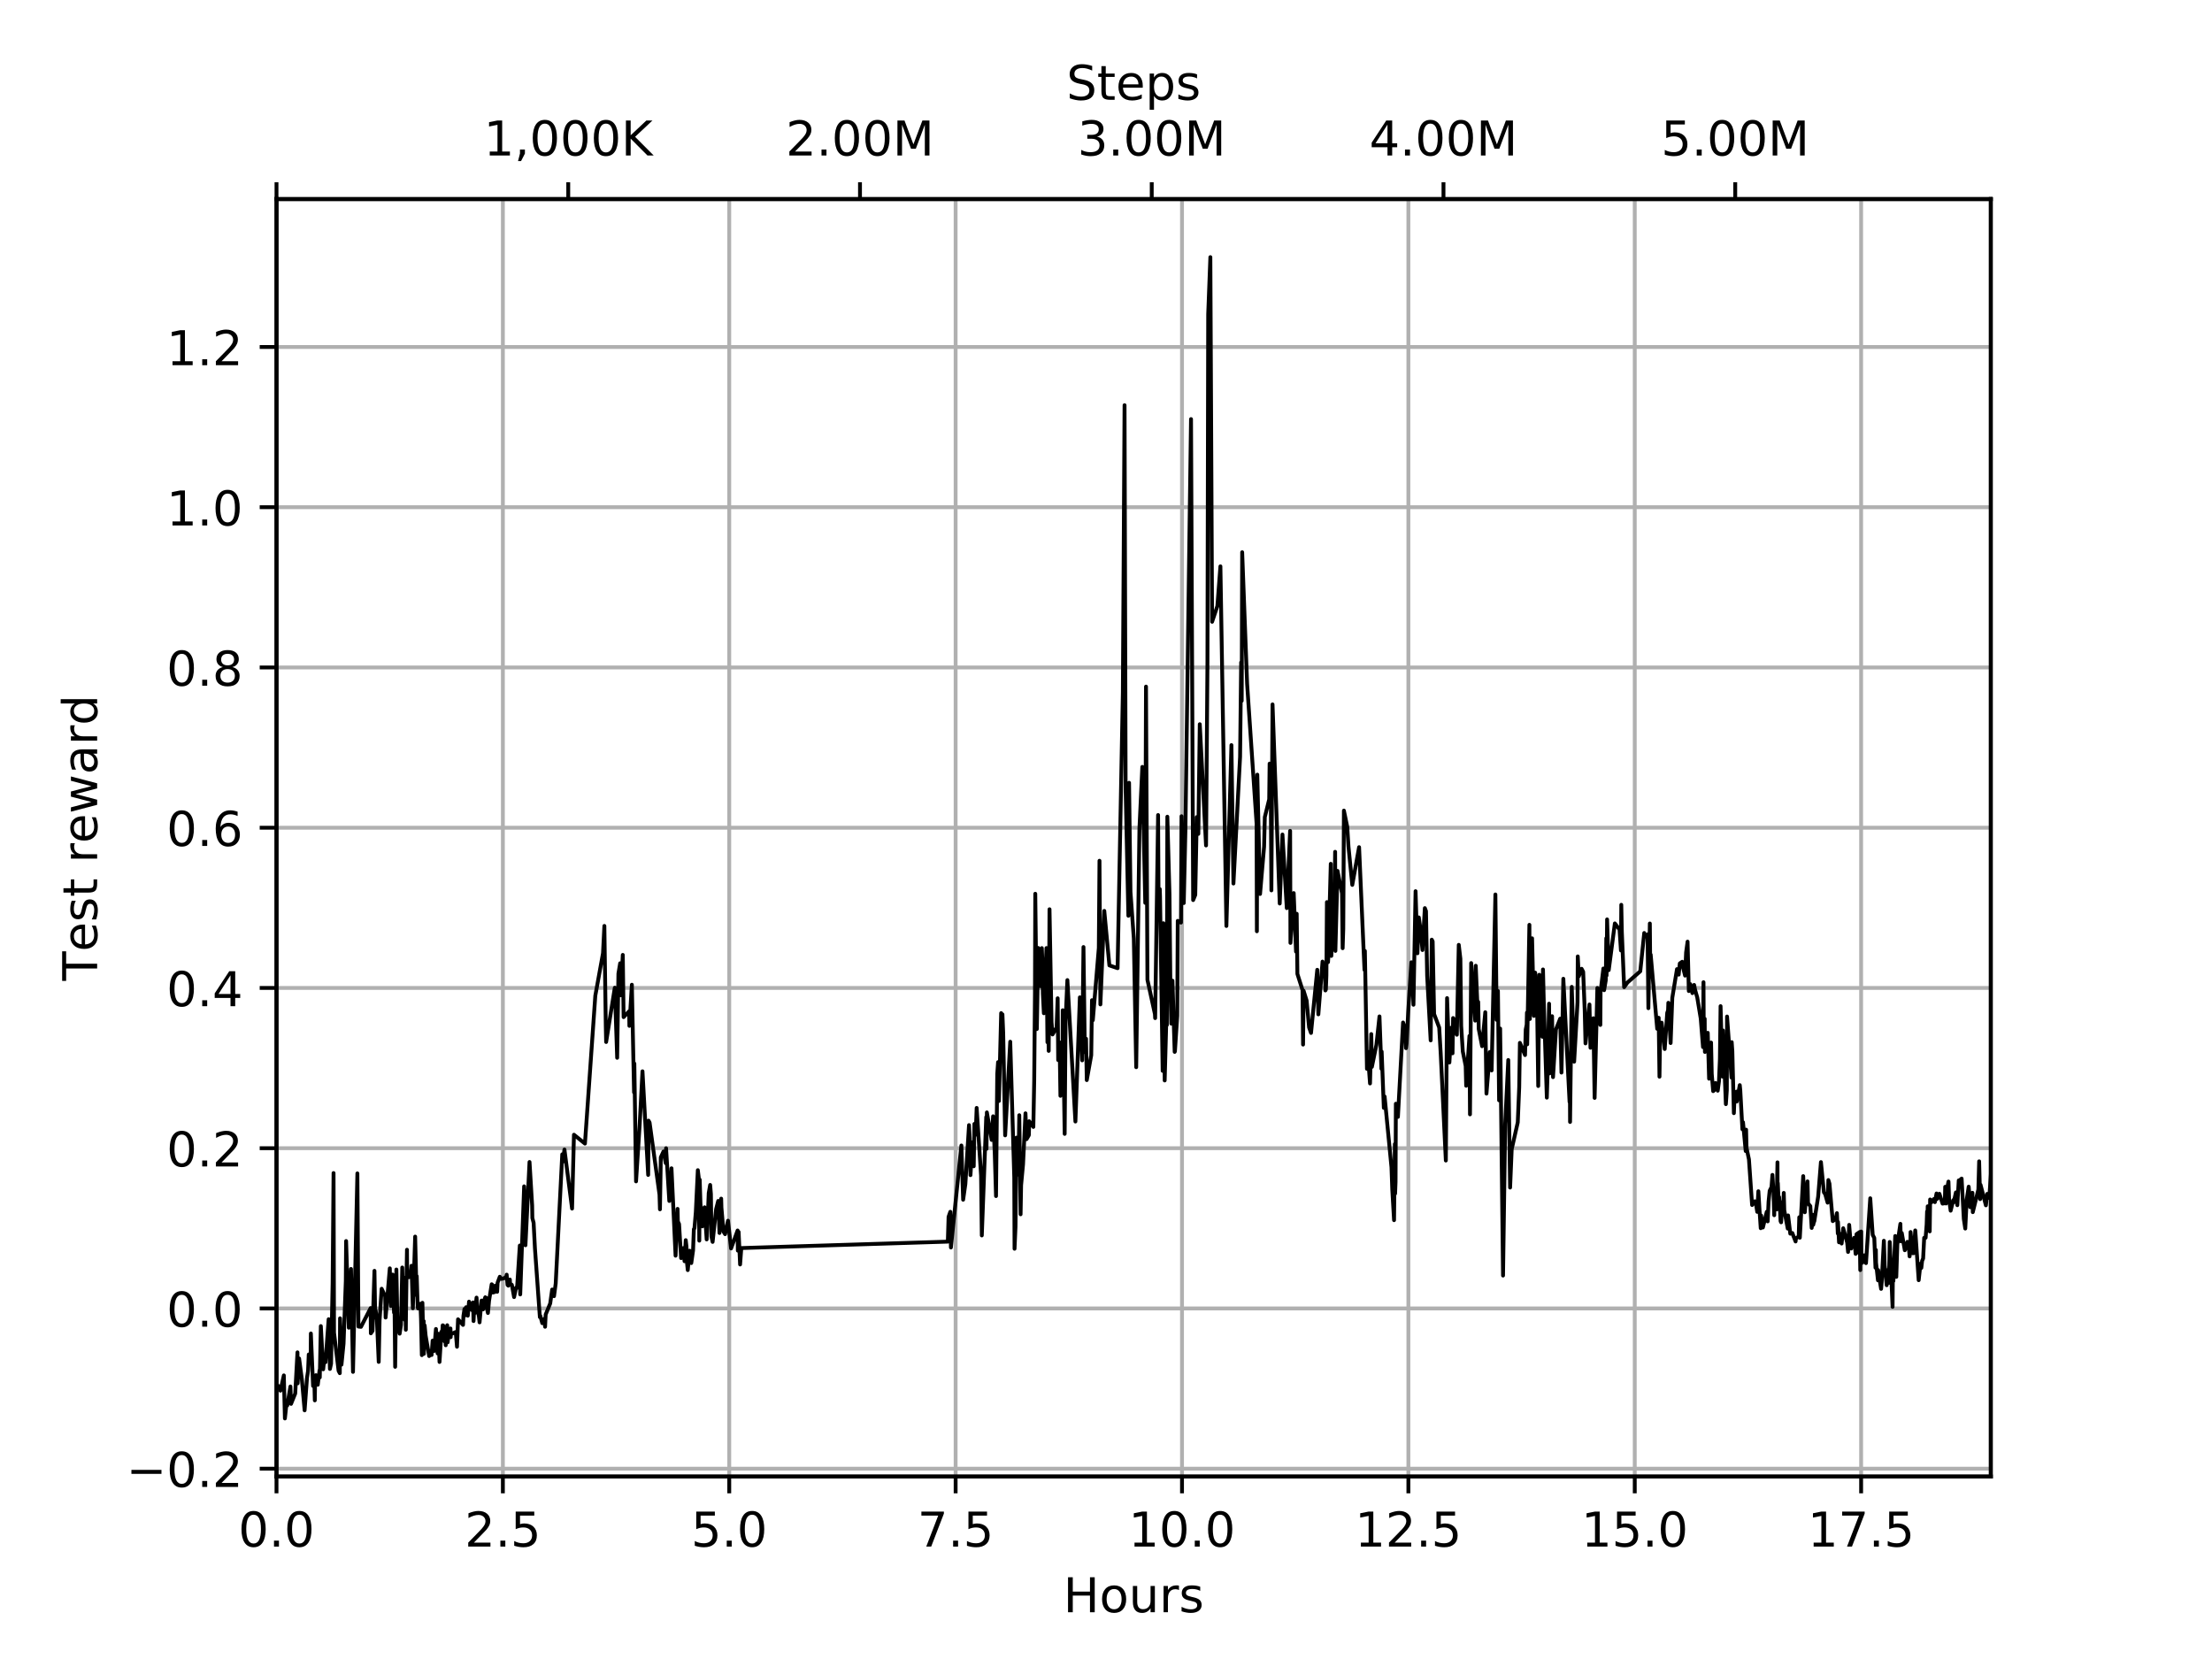 <?xml version="1.0" encoding="utf-8" standalone="no"?>
<!DOCTYPE svg PUBLIC "-//W3C//DTD SVG 1.1//EN"
  "http://www.w3.org/Graphics/SVG/1.1/DTD/svg11.dtd">
<!-- Created with matplotlib (https://matplotlib.org/) -->
<svg height="345.6pt" version="1.1" viewBox="0 0 460.8 345.6" width="460.8pt" xmlns="http://www.w3.org/2000/svg" xmlns:xlink="http://www.w3.org/1999/xlink">
 <defs>
  <style type="text/css">
*{stroke-linecap:butt;stroke-linejoin:round;}
  </style>
 </defs>
 <g id="figure_1">
  <g id="patch_1">
   <path d="M 0 345.6
L 460.8 345.6
L 460.8 0
L 0 0
z
" style="fill:#ffffff;"/>
  </g>
  <g id="axes_1">
   <g id="patch_2">
    <path d="M 57.6 307.584
L 414.72 307.584
L 414.72 41.472
L 57.6 41.472
z
" style="fill:#ffffff;"/>
   </g>
   <g id="matplotlib.axis_1">
    <g id="xtick_1">
     <g id="line2d_1">
      <path clip-path="url(#p80dbf2d091)" d="M 57.6 307.584
L 57.6 41.472
" style="fill:none;stroke:#b0b0b0;stroke-linecap:square;stroke-width:0.8;"/>
     </g>
     <g id="line2d_2">
      <defs>
       <path d="M 0 0
L 0 3.5
" id="mbbdc3a6ba6" style="stroke:#000000;stroke-width:0.8;"/>
      </defs>
      <g>
       <use style="stroke:#000000;stroke-width:0.8;" x="57.6" xlink:href="#mbbdc3a6ba6" y="307.584"/>
      </g>
     </g>
     <g id="text_1">
      <!-- 0.0 -->
      <defs>
       <path d="M 31.781 66.406
Q 24.172 66.406 20.328 58.906
Q 16.5 51.422 16.5 36.375
Q 16.5 21.391 20.328 13.891
Q 24.172 6.391 31.781 6.391
Q 39.453 6.391 43.281 13.891
Q 47.125 21.391 47.125 36.375
Q 47.125 51.422 43.281 58.906
Q 39.453 66.406 31.781 66.406
z
M 31.781 74.219
Q 44.047 74.219 50.516 64.516
Q 56.984 54.828 56.984 36.375
Q 56.984 17.969 50.516 8.266
Q 44.047 -1.422 31.781 -1.422
Q 19.531 -1.422 13.062 8.266
Q 6.594 17.969 6.594 36.375
Q 6.594 54.828 13.062 64.516
Q 19.531 74.219 31.781 74.219
z
" id="DejaVuSans-48"/>
       <path d="M 10.688 12.406
L 21 12.406
L 21 0
L 10.688 0
z
" id="DejaVuSans-46"/>
      </defs>
      <g transform="translate(49.648 322.182)scale(0.1 -0.1)">
       <use xlink:href="#DejaVuSans-48"/>
       <use x="63.623" xlink:href="#DejaVuSans-46"/>
       <use x="95.41" xlink:href="#DejaVuSans-48"/>
      </g>
     </g>
    </g>
    <g id="xtick_2">
     <g id="line2d_3">
      <path clip-path="url(#p80dbf2d091)" d="M 104.758 307.584
L 104.758 41.472
" style="fill:none;stroke:#b0b0b0;stroke-linecap:square;stroke-width:0.8;"/>
     </g>
     <g id="line2d_4">
      <g>
       <use style="stroke:#000000;stroke-width:0.8;" x="104.758" xlink:href="#mbbdc3a6ba6" y="307.584"/>
      </g>
     </g>
     <g id="text_2">
      <!-- 2.5 -->
      <defs>
       <path d="M 19.188 8.297
L 53.609 8.297
L 53.609 0
L 7.328 0
L 7.328 8.297
Q 12.938 14.109 22.625 23.891
Q 32.328 33.688 34.812 36.531
Q 39.547 41.844 41.422 45.531
Q 43.312 49.219 43.312 52.781
Q 43.312 58.594 39.234 62.25
Q 35.156 65.922 28.609 65.922
Q 23.969 65.922 18.812 64.312
Q 13.672 62.703 7.812 59.422
L 7.812 69.391
Q 13.766 71.781 18.938 73
Q 24.125 74.219 28.422 74.219
Q 39.75 74.219 46.484 68.547
Q 53.219 62.891 53.219 53.422
Q 53.219 48.922 51.531 44.891
Q 49.859 40.875 45.406 35.406
Q 44.188 33.984 37.641 27.219
Q 31.109 20.453 19.188 8.297
z
" id="DejaVuSans-50"/>
       <path d="M 10.797 72.906
L 49.516 72.906
L 49.516 64.594
L 19.828 64.594
L 19.828 46.734
Q 21.969 47.469 24.109 47.828
Q 26.266 48.188 28.422 48.188
Q 40.625 48.188 47.75 41.5
Q 54.891 34.812 54.891 23.391
Q 54.891 11.625 47.562 5.094
Q 40.234 -1.422 26.906 -1.422
Q 22.312 -1.422 17.547 -0.641
Q 12.797 0.141 7.719 1.703
L 7.719 11.625
Q 12.109 9.234 16.797 8.062
Q 21.484 6.891 26.703 6.891
Q 35.156 6.891 40.078 11.328
Q 45.016 15.766 45.016 23.391
Q 45.016 31 40.078 35.438
Q 35.156 39.891 26.703 39.891
Q 22.75 39.891 18.812 39.016
Q 14.891 38.141 10.797 36.281
z
" id="DejaVuSans-53"/>
      </defs>
      <g transform="translate(96.807 322.182)scale(0.1 -0.1)">
       <use xlink:href="#DejaVuSans-50"/>
       <use x="63.623" xlink:href="#DejaVuSans-46"/>
       <use x="95.41" xlink:href="#DejaVuSans-53"/>
      </g>
     </g>
    </g>
    <g id="xtick_3">
     <g id="line2d_5">
      <path clip-path="url(#p80dbf2d091)" d="M 151.916 307.584
L 151.916 41.472
" style="fill:none;stroke:#b0b0b0;stroke-linecap:square;stroke-width:0.8;"/>
     </g>
     <g id="line2d_6">
      <g>
       <use style="stroke:#000000;stroke-width:0.8;" x="151.916" xlink:href="#mbbdc3a6ba6" y="307.584"/>
      </g>
     </g>
     <g id="text_3">
      <!-- 5.0 -->
      <g transform="translate(143.965 322.182)scale(0.1 -0.1)">
       <use xlink:href="#DejaVuSans-53"/>
       <use x="63.623" xlink:href="#DejaVuSans-46"/>
       <use x="95.41" xlink:href="#DejaVuSans-48"/>
      </g>
     </g>
    </g>
    <g id="xtick_4">
     <g id="line2d_7">
      <path clip-path="url(#p80dbf2d091)" d="M 199.074 307.584
L 199.074 41.472
" style="fill:none;stroke:#b0b0b0;stroke-linecap:square;stroke-width:0.8;"/>
     </g>
     <g id="line2d_8">
      <g>
       <use style="stroke:#000000;stroke-width:0.8;" x="199.074" xlink:href="#mbbdc3a6ba6" y="307.584"/>
      </g>
     </g>
     <g id="text_4">
      <!-- 7.5 -->
      <defs>
       <path d="M 8.203 72.906
L 55.078 72.906
L 55.078 68.703
L 28.609 0
L 18.312 0
L 43.219 64.594
L 8.203 64.594
z
" id="DejaVuSans-55"/>
      </defs>
      <g transform="translate(191.123 322.182)scale(0.1 -0.1)">
       <use xlink:href="#DejaVuSans-55"/>
       <use x="63.623" xlink:href="#DejaVuSans-46"/>
       <use x="95.41" xlink:href="#DejaVuSans-53"/>
      </g>
     </g>
    </g>
    <g id="xtick_5">
     <g id="line2d_9">
      <path clip-path="url(#p80dbf2d091)" d="M 246.233 307.584
L 246.233 41.472
" style="fill:none;stroke:#b0b0b0;stroke-linecap:square;stroke-width:0.8;"/>
     </g>
     <g id="line2d_10">
      <g>
       <use style="stroke:#000000;stroke-width:0.8;" x="246.233" xlink:href="#mbbdc3a6ba6" y="307.584"/>
      </g>
     </g>
     <g id="text_5">
      <!-- 10.0 -->
      <defs>
       <path d="M 12.406 8.297
L 28.516 8.297
L 28.516 63.922
L 10.984 60.406
L 10.984 69.391
L 28.422 72.906
L 38.281 72.906
L 38.281 8.297
L 54.391 8.297
L 54.391 0
L 12.406 0
z
" id="DejaVuSans-49"/>
      </defs>
      <g transform="translate(235.1 322.182)scale(0.1 -0.1)">
       <use xlink:href="#DejaVuSans-49"/>
       <use x="63.623" xlink:href="#DejaVuSans-48"/>
       <use x="127.246" xlink:href="#DejaVuSans-46"/>
       <use x="159.033" xlink:href="#DejaVuSans-48"/>
      </g>
     </g>
    </g>
    <g id="xtick_6">
     <g id="line2d_11">
      <path clip-path="url(#p80dbf2d091)" d="M 293.391 307.584
L 293.391 41.472
" style="fill:none;stroke:#b0b0b0;stroke-linecap:square;stroke-width:0.8;"/>
     </g>
     <g id="line2d_12">
      <g>
       <use style="stroke:#000000;stroke-width:0.8;" x="293.391" xlink:href="#mbbdc3a6ba6" y="307.584"/>
      </g>
     </g>
     <g id="text_6">
      <!-- 12.5 -->
      <g transform="translate(282.258 322.182)scale(0.1 -0.1)">
       <use xlink:href="#DejaVuSans-49"/>
       <use x="63.623" xlink:href="#DejaVuSans-50"/>
       <use x="127.246" xlink:href="#DejaVuSans-46"/>
       <use x="159.033" xlink:href="#DejaVuSans-53"/>
      </g>
     </g>
    </g>
    <g id="xtick_7">
     <g id="line2d_13">
      <path clip-path="url(#p80dbf2d091)" d="M 340.549 307.584
L 340.549 41.472
" style="fill:none;stroke:#b0b0b0;stroke-linecap:square;stroke-width:0.8;"/>
     </g>
     <g id="line2d_14">
      <g>
       <use style="stroke:#000000;stroke-width:0.8;" x="340.549" xlink:href="#mbbdc3a6ba6" y="307.584"/>
      </g>
     </g>
     <g id="text_7">
      <!-- 15.0 -->
      <g transform="translate(329.416 322.182)scale(0.1 -0.1)">
       <use xlink:href="#DejaVuSans-49"/>
       <use x="63.623" xlink:href="#DejaVuSans-53"/>
       <use x="127.246" xlink:href="#DejaVuSans-46"/>
       <use x="159.033" xlink:href="#DejaVuSans-48"/>
      </g>
     </g>
    </g>
    <g id="xtick_8">
     <g id="line2d_15">
      <path clip-path="url(#p80dbf2d091)" d="M 387.707 307.584
L 387.707 41.472
" style="fill:none;stroke:#b0b0b0;stroke-linecap:square;stroke-width:0.8;"/>
     </g>
     <g id="line2d_16">
      <g>
       <use style="stroke:#000000;stroke-width:0.8;" x="387.707" xlink:href="#mbbdc3a6ba6" y="307.584"/>
      </g>
     </g>
     <g id="text_8">
      <!-- 17.5 -->
      <g transform="translate(376.574 322.182)scale(0.1 -0.1)">
       <use xlink:href="#DejaVuSans-49"/>
       <use x="63.623" xlink:href="#DejaVuSans-55"/>
       <use x="127.246" xlink:href="#DejaVuSans-46"/>
       <use x="159.033" xlink:href="#DejaVuSans-53"/>
      </g>
     </g>
    </g>
    <g id="text_9">
     <!-- Hours -->
     <defs>
      <path d="M 9.812 72.906
L 19.672 72.906
L 19.672 43.016
L 55.516 43.016
L 55.516 72.906
L 65.375 72.906
L 65.375 0
L 55.516 0
L 55.516 34.719
L 19.672 34.719
L 19.672 0
L 9.812 0
z
" id="DejaVuSans-72"/>
      <path d="M 30.609 48.391
Q 23.391 48.391 19.188 42.75
Q 14.984 37.109 14.984 27.297
Q 14.984 17.484 19.156 11.844
Q 23.344 6.203 30.609 6.203
Q 37.797 6.203 41.984 11.859
Q 46.188 17.531 46.188 27.297
Q 46.188 37.016 41.984 42.703
Q 37.797 48.391 30.609 48.391
z
M 30.609 56
Q 42.328 56 49.016 48.375
Q 55.719 40.766 55.719 27.297
Q 55.719 13.875 49.016 6.219
Q 42.328 -1.422 30.609 -1.422
Q 18.844 -1.422 12.172 6.219
Q 5.516 13.875 5.516 27.297
Q 5.516 40.766 12.172 48.375
Q 18.844 56 30.609 56
z
" id="DejaVuSans-111"/>
      <path d="M 8.5 21.578
L 8.5 54.688
L 17.484 54.688
L 17.484 21.922
Q 17.484 14.156 20.5 10.266
Q 23.531 6.391 29.594 6.391
Q 36.859 6.391 41.078 11.031
Q 45.312 15.672 45.312 23.688
L 45.312 54.688
L 54.297 54.688
L 54.297 0
L 45.312 0
L 45.312 8.406
Q 42.047 3.422 37.719 1
Q 33.406 -1.422 27.688 -1.422
Q 18.266 -1.422 13.375 4.438
Q 8.5 10.297 8.5 21.578
z
M 31.109 56
z
" id="DejaVuSans-117"/>
      <path d="M 41.109 46.297
Q 39.594 47.172 37.812 47.578
Q 36.031 48 33.891 48
Q 26.266 48 22.188 43.047
Q 18.109 38.094 18.109 28.812
L 18.109 0
L 9.078 0
L 9.078 54.688
L 18.109 54.688
L 18.109 46.188
Q 20.953 51.172 25.484 53.578
Q 30.031 56 36.531 56
Q 37.453 56 38.578 55.875
Q 39.703 55.766 41.062 55.516
z
" id="DejaVuSans-114"/>
      <path d="M 44.281 53.078
L 44.281 44.578
Q 40.484 46.531 36.375 47.5
Q 32.281 48.484 27.875 48.484
Q 21.188 48.484 17.844 46.438
Q 14.5 44.391 14.5 40.281
Q 14.5 37.156 16.891 35.375
Q 19.281 33.594 26.516 31.984
L 29.594 31.297
Q 39.156 29.25 43.188 25.516
Q 47.219 21.781 47.219 15.094
Q 47.219 7.469 41.188 3.016
Q 35.156 -1.422 24.609 -1.422
Q 20.219 -1.422 15.453 -0.562
Q 10.688 0.297 5.422 2
L 5.422 11.281
Q 10.406 8.688 15.234 7.391
Q 20.062 6.109 24.812 6.109
Q 31.156 6.109 34.562 8.281
Q 37.984 10.453 37.984 14.406
Q 37.984 18.062 35.516 20.016
Q 33.062 21.969 24.703 23.781
L 21.578 24.516
Q 13.234 26.266 9.516 29.906
Q 5.812 33.547 5.812 39.891
Q 5.812 47.609 11.281 51.797
Q 16.75 56 26.812 56
Q 31.781 56 36.172 55.266
Q 40.578 54.547 44.281 53.078
z
" id="DejaVuSans-115"/>
     </defs>
     <g transform="translate(221.512 335.861)scale(0.1 -0.1)">
      <use xlink:href="#DejaVuSans-72"/>
      <use x="75.195" xlink:href="#DejaVuSans-111"/>
      <use x="136.377" xlink:href="#DejaVuSans-117"/>
      <use x="199.756" xlink:href="#DejaVuSans-114"/>
      <use x="240.869" xlink:href="#DejaVuSans-115"/>
     </g>
    </g>
   </g>
   <g id="matplotlib.axis_2">
    <g id="ytick_1">
     <g id="line2d_17">
      <path clip-path="url(#p80dbf2d091)" d="M 57.6 305.954
L 414.72 305.954
" style="fill:none;stroke:#b0b0b0;stroke-linecap:square;stroke-width:0.8;"/>
     </g>
     <g id="line2d_18">
      <defs>
       <path d="M 0 0
L -3.5 0
" id="m1b8558c34b" style="stroke:#000000;stroke-width:0.8;"/>
      </defs>
      <g>
       <use style="stroke:#000000;stroke-width:0.8;" x="57.6" xlink:href="#m1b8558c34b" y="305.954"/>
      </g>
     </g>
     <g id="text_10">
      <!-- −0.2 -->
      <defs>
       <path d="M 10.594 35.5
L 73.188 35.5
L 73.188 27.203
L 10.594 27.203
z
" id="DejaVuSans-8722"/>
      </defs>
      <g transform="translate(26.317 309.753)scale(0.1 -0.1)">
       <use xlink:href="#DejaVuSans-8722"/>
       <use x="83.789" xlink:href="#DejaVuSans-48"/>
       <use x="147.412" xlink:href="#DejaVuSans-46"/>
       <use x="179.199" xlink:href="#DejaVuSans-50"/>
      </g>
     </g>
    </g>
    <g id="ytick_2">
     <g id="line2d_19">
      <path clip-path="url(#p80dbf2d091)" d="M 57.6 272.572
L 414.72 272.572
" style="fill:none;stroke:#b0b0b0;stroke-linecap:square;stroke-width:0.8;"/>
     </g>
     <g id="line2d_20">
      <g>
       <use style="stroke:#000000;stroke-width:0.8;" x="57.6" xlink:href="#m1b8558c34b" y="272.572"/>
      </g>
     </g>
     <g id="text_11">
      <!-- 0.0 -->
      <g transform="translate(34.697 276.371)scale(0.1 -0.1)">
       <use xlink:href="#DejaVuSans-48"/>
       <use x="63.623" xlink:href="#DejaVuSans-46"/>
       <use x="95.41" xlink:href="#DejaVuSans-48"/>
      </g>
     </g>
    </g>
    <g id="ytick_3">
     <g id="line2d_21">
      <path clip-path="url(#p80dbf2d091)" d="M 57.6 239.19
L 414.72 239.19
" style="fill:none;stroke:#b0b0b0;stroke-linecap:square;stroke-width:0.8;"/>
     </g>
     <g id="line2d_22">
      <g>
       <use style="stroke:#000000;stroke-width:0.8;" x="57.6" xlink:href="#m1b8558c34b" y="239.19"/>
      </g>
     </g>
     <g id="text_12">
      <!-- 0.2 -->
      <g transform="translate(34.697 242.989)scale(0.1 -0.1)">
       <use xlink:href="#DejaVuSans-48"/>
       <use x="63.623" xlink:href="#DejaVuSans-46"/>
       <use x="95.41" xlink:href="#DejaVuSans-50"/>
      </g>
     </g>
    </g>
    <g id="ytick_4">
     <g id="line2d_23">
      <path clip-path="url(#p80dbf2d091)" d="M 57.6 205.808
L 414.72 205.808
" style="fill:none;stroke:#b0b0b0;stroke-linecap:square;stroke-width:0.8;"/>
     </g>
     <g id="line2d_24">
      <g>
       <use style="stroke:#000000;stroke-width:0.8;" x="57.6" xlink:href="#m1b8558c34b" y="205.808"/>
      </g>
     </g>
     <g id="text_13">
      <!-- 0.4 -->
      <defs>
       <path d="M 37.797 64.312
L 12.891 25.391
L 37.797 25.391
z
M 35.203 72.906
L 47.609 72.906
L 47.609 25.391
L 58.016 25.391
L 58.016 17.188
L 47.609 17.188
L 47.609 0
L 37.797 0
L 37.797 17.188
L 4.891 17.188
L 4.891 26.703
z
" id="DejaVuSans-52"/>
      </defs>
      <g transform="translate(34.697 209.607)scale(0.1 -0.1)">
       <use xlink:href="#DejaVuSans-48"/>
       <use x="63.623" xlink:href="#DejaVuSans-46"/>
       <use x="95.41" xlink:href="#DejaVuSans-52"/>
      </g>
     </g>
    </g>
    <g id="ytick_5">
     <g id="line2d_25">
      <path clip-path="url(#p80dbf2d091)" d="M 57.6 172.426
L 414.72 172.426
" style="fill:none;stroke:#b0b0b0;stroke-linecap:square;stroke-width:0.8;"/>
     </g>
     <g id="line2d_26">
      <g>
       <use style="stroke:#000000;stroke-width:0.8;" x="57.6" xlink:href="#m1b8558c34b" y="172.426"/>
      </g>
     </g>
     <g id="text_14">
      <!-- 0.6 -->
      <defs>
       <path d="M 33.016 40.375
Q 26.375 40.375 22.484 35.828
Q 18.609 31.297 18.609 23.391
Q 18.609 15.531 22.484 10.953
Q 26.375 6.391 33.016 6.391
Q 39.656 6.391 43.531 10.953
Q 47.406 15.531 47.406 23.391
Q 47.406 31.297 43.531 35.828
Q 39.656 40.375 33.016 40.375
z
M 52.594 71.297
L 52.594 62.312
Q 48.875 64.062 45.094 64.984
Q 41.312 65.922 37.594 65.922
Q 27.828 65.922 22.672 59.328
Q 17.531 52.734 16.797 39.406
Q 19.672 43.656 24.016 45.922
Q 28.375 48.188 33.594 48.188
Q 44.578 48.188 50.953 41.516
Q 57.328 34.859 57.328 23.391
Q 57.328 12.156 50.688 5.359
Q 44.047 -1.422 33.016 -1.422
Q 20.359 -1.422 13.672 8.266
Q 6.984 17.969 6.984 36.375
Q 6.984 53.656 15.188 63.938
Q 23.391 74.219 37.203 74.219
Q 40.922 74.219 44.703 73.484
Q 48.484 72.75 52.594 71.297
z
" id="DejaVuSans-54"/>
      </defs>
      <g transform="translate(34.697 176.225)scale(0.1 -0.1)">
       <use xlink:href="#DejaVuSans-48"/>
       <use x="63.623" xlink:href="#DejaVuSans-46"/>
       <use x="95.41" xlink:href="#DejaVuSans-54"/>
      </g>
     </g>
    </g>
    <g id="ytick_6">
     <g id="line2d_27">
      <path clip-path="url(#p80dbf2d091)" d="M 57.6 139.044
L 414.72 139.044
" style="fill:none;stroke:#b0b0b0;stroke-linecap:square;stroke-width:0.8;"/>
     </g>
     <g id="line2d_28">
      <g>
       <use style="stroke:#000000;stroke-width:0.8;" x="57.6" xlink:href="#m1b8558c34b" y="139.044"/>
      </g>
     </g>
     <g id="text_15">
      <!-- 0.8 -->
      <defs>
       <path d="M 31.781 34.625
Q 24.75 34.625 20.719 30.859
Q 16.703 27.094 16.703 20.516
Q 16.703 13.922 20.719 10.156
Q 24.75 6.391 31.781 6.391
Q 38.812 6.391 42.859 10.172
Q 46.922 13.969 46.922 20.516
Q 46.922 27.094 42.891 30.859
Q 38.875 34.625 31.781 34.625
z
M 21.922 38.812
Q 15.578 40.375 12.031 44.719
Q 8.5 49.078 8.5 55.328
Q 8.5 64.062 14.719 69.141
Q 20.953 74.219 31.781 74.219
Q 42.672 74.219 48.875 69.141
Q 55.078 64.062 55.078 55.328
Q 55.078 49.078 51.531 44.719
Q 48 40.375 41.703 38.812
Q 48.828 37.156 52.797 32.312
Q 56.781 27.484 56.781 20.516
Q 56.781 9.906 50.312 4.234
Q 43.844 -1.422 31.781 -1.422
Q 19.734 -1.422 13.25 4.234
Q 6.781 9.906 6.781 20.516
Q 6.781 27.484 10.781 32.312
Q 14.797 37.156 21.922 38.812
z
M 18.312 54.391
Q 18.312 48.734 21.844 45.562
Q 25.391 42.391 31.781 42.391
Q 38.141 42.391 41.719 45.562
Q 45.312 48.734 45.312 54.391
Q 45.312 60.062 41.719 63.234
Q 38.141 66.406 31.781 66.406
Q 25.391 66.406 21.844 63.234
Q 18.312 60.062 18.312 54.391
z
" id="DejaVuSans-56"/>
      </defs>
      <g transform="translate(34.697 142.843)scale(0.1 -0.1)">
       <use xlink:href="#DejaVuSans-48"/>
       <use x="63.623" xlink:href="#DejaVuSans-46"/>
       <use x="95.41" xlink:href="#DejaVuSans-56"/>
      </g>
     </g>
    </g>
    <g id="ytick_7">
     <g id="line2d_29">
      <path clip-path="url(#p80dbf2d091)" d="M 57.6 105.662
L 414.72 105.662
" style="fill:none;stroke:#b0b0b0;stroke-linecap:square;stroke-width:0.8;"/>
     </g>
     <g id="line2d_30">
      <g>
       <use style="stroke:#000000;stroke-width:0.8;" x="57.6" xlink:href="#m1b8558c34b" y="105.662"/>
      </g>
     </g>
     <g id="text_16">
      <!-- 1.0 -->
      <g transform="translate(34.697 109.461)scale(0.1 -0.1)">
       <use xlink:href="#DejaVuSans-49"/>
       <use x="63.623" xlink:href="#DejaVuSans-46"/>
       <use x="95.41" xlink:href="#DejaVuSans-48"/>
      </g>
     </g>
    </g>
    <g id="ytick_8">
     <g id="line2d_31">
      <path clip-path="url(#p80dbf2d091)" d="M 57.6 72.28
L 414.72 72.28
" style="fill:none;stroke:#b0b0b0;stroke-linecap:square;stroke-width:0.8;"/>
     </g>
     <g id="line2d_32">
      <g>
       <use style="stroke:#000000;stroke-width:0.8;" x="57.6" xlink:href="#m1b8558c34b" y="72.28"/>
      </g>
     </g>
     <g id="text_17">
      <!-- 1.2 -->
      <g transform="translate(34.697 76.079)scale(0.1 -0.1)">
       <use xlink:href="#DejaVuSans-49"/>
       <use x="63.623" xlink:href="#DejaVuSans-46"/>
       <use x="95.41" xlink:href="#DejaVuSans-50"/>
      </g>
     </g>
    </g>
    <g id="text_18">
     <!-- Test reward -->
     <defs>
      <path d="M -0.297 72.906
L 61.375 72.906
L 61.375 64.594
L 35.5 64.594
L 35.5 0
L 25.594 0
L 25.594 64.594
L -0.297 64.594
z
" id="DejaVuSans-84"/>
      <path d="M 56.203 29.594
L 56.203 25.203
L 14.891 25.203
Q 15.484 15.922 20.484 11.062
Q 25.484 6.203 34.422 6.203
Q 39.594 6.203 44.453 7.469
Q 49.312 8.734 54.109 11.281
L 54.109 2.781
Q 49.266 0.734 44.188 -0.344
Q 39.109 -1.422 33.891 -1.422
Q 20.797 -1.422 13.156 6.188
Q 5.516 13.812 5.516 26.812
Q 5.516 40.234 12.766 48.109
Q 20.016 56 32.328 56
Q 43.359 56 49.781 48.891
Q 56.203 41.797 56.203 29.594
z
M 47.219 32.234
Q 47.125 39.594 43.094 43.984
Q 39.062 48.391 32.422 48.391
Q 24.906 48.391 20.391 44.141
Q 15.875 39.891 15.188 32.172
z
" id="DejaVuSans-101"/>
      <path d="M 18.312 70.219
L 18.312 54.688
L 36.812 54.688
L 36.812 47.703
L 18.312 47.703
L 18.312 18.016
Q 18.312 11.328 20.141 9.422
Q 21.969 7.516 27.594 7.516
L 36.812 7.516
L 36.812 0
L 27.594 0
Q 17.188 0 13.234 3.875
Q 9.281 7.766 9.281 18.016
L 9.281 47.703
L 2.688 47.703
L 2.688 54.688
L 9.281 54.688
L 9.281 70.219
z
" id="DejaVuSans-116"/>
      <path id="DejaVuSans-32"/>
      <path d="M 4.203 54.688
L 13.188 54.688
L 24.422 12.016
L 35.594 54.688
L 46.188 54.688
L 57.422 12.016
L 68.609 54.688
L 77.594 54.688
L 63.281 0
L 52.688 0
L 40.922 44.828
L 29.109 0
L 18.5 0
z
" id="DejaVuSans-119"/>
      <path d="M 34.281 27.484
Q 23.391 27.484 19.188 25
Q 14.984 22.516 14.984 16.5
Q 14.984 11.719 18.141 8.906
Q 21.297 6.109 26.703 6.109
Q 34.188 6.109 38.703 11.406
Q 43.219 16.703 43.219 25.484
L 43.219 27.484
z
M 52.203 31.203
L 52.203 0
L 43.219 0
L 43.219 8.297
Q 40.141 3.328 35.547 0.953
Q 30.953 -1.422 24.312 -1.422
Q 15.922 -1.422 10.953 3.297
Q 6 8.016 6 15.922
Q 6 25.141 12.172 29.828
Q 18.359 34.516 30.609 34.516
L 43.219 34.516
L 43.219 35.406
Q 43.219 41.609 39.141 45
Q 35.062 48.391 27.688 48.391
Q 23 48.391 18.547 47.266
Q 14.109 46.141 10.016 43.891
L 10.016 52.203
Q 14.938 54.109 19.578 55.047
Q 24.219 56 28.609 56
Q 40.484 56 46.344 49.844
Q 52.203 43.703 52.203 31.203
z
" id="DejaVuSans-97"/>
      <path d="M 45.406 46.391
L 45.406 75.984
L 54.391 75.984
L 54.391 0
L 45.406 0
L 45.406 8.203
Q 42.578 3.328 38.25 0.953
Q 33.938 -1.422 27.875 -1.422
Q 17.969 -1.422 11.734 6.484
Q 5.516 14.406 5.516 27.297
Q 5.516 40.188 11.734 48.094
Q 17.969 56 27.875 56
Q 33.938 56 38.25 53.625
Q 42.578 51.266 45.406 46.391
z
M 14.797 27.297
Q 14.797 17.391 18.875 11.75
Q 22.953 6.109 30.078 6.109
Q 37.203 6.109 41.297 11.75
Q 45.406 17.391 45.406 27.297
Q 45.406 37.203 41.297 42.844
Q 37.203 48.484 30.078 48.484
Q 22.953 48.484 18.875 42.844
Q 14.797 37.203 14.797 27.297
z
" id="DejaVuSans-100"/>
     </defs>
     <g transform="translate(20.238 204.312)rotate(-90)scale(0.1 -0.1)">
      <use xlink:href="#DejaVuSans-84"/>
      <use x="60.818" xlink:href="#DejaVuSans-101"/>
      <use x="122.342" xlink:href="#DejaVuSans-115"/>
      <use x="174.441" xlink:href="#DejaVuSans-116"/>
      <use x="213.65" xlink:href="#DejaVuSans-32"/>
      <use x="245.438" xlink:href="#DejaVuSans-114"/>
      <use x="286.52" xlink:href="#DejaVuSans-101"/>
      <use x="348.043" xlink:href="#DejaVuSans-119"/>
      <use x="429.83" xlink:href="#DejaVuSans-97"/>
      <use x="491.109" xlink:href="#DejaVuSans-114"/>
      <use x="532.207" xlink:href="#DejaVuSans-100"/>
     </g>
    </g>
   </g>
   <g id="line2d_33">
    <path clip-path="url(#p80dbf2d091)" d="M 57.6 288.445
L 58.16 288.874
L 58.422 289.704
L 59.127 286.52
L 59.351 295.488
L 59.704 292.196
L 59.839 292.792
L 60.499 288.833
L 60.628 292.453
L 61.498 290.297
L 61.969 281.72
L 62.008 288.178
L 62.311 282.994
L 62.887 287.347
L 63.456 293.801
L 63.952 287.04
L 64.172 285.611
L 64.316 282.162
L 64.715 282.715
L 64.759 277.791
L 65.221 288.725
L 65.473 287.416
L 65.58 291.724
L 65.624 288.906
L 65.808 286.477
L 66.199 288.468
L 66.575 285.433
L 66.618 286.945
L 66.837 276.25
L 67.325 285.249
L 67.594 282.663
L 67.802 283.777
L 68.463 274.818
L 68.729 285.175
L 68.965 284.094
L 69.291 267.315
L 69.485 244.369
L 69.581 277.621
L 70.535 285.571
L 70.786 286.059
L 70.837 274.632
L 71.134 284.284
L 71.569 279.907
L 72.04 266.829
L 72.1 258.534
L 72.666 276.588
L 73.12 264.344
L 73.534 285.787
L 74.449 244.441
L 74.667 276.345
L 75.2 276.405
L 77.212 272.494
L 77.255 277.759
L 77.606 277.249
L 78.006 264.736
L 78.137 272.746
L 78.267 273.067
L 78.519 274.98
L 78.894 283.708
L 79.071 275.08
L 79.507 268.469
L 80.245 270.034
L 80.33 274.47
L 81.204 264.216
L 81.422 272.055
L 81.798 265.517
L 82.082 273.443
L 82.174 270.34
L 82.317 284.732
L 82.574 264.461
L 82.791 275.691
L 83.255 277.829
L 83.529 275.994
L 83.798 264.046
L 83.973 272.157
L 84.242 266.195
L 84.329 274.958
L 84.455 269.238
L 84.537 277.013
L 84.58 272.889
L 84.78 260.34
L 84.82 266.088
L 85.182 266.064
L 85.515 265.592
L 85.721 263.678
L 86.005 272.535
L 86.485 257.604
L 86.771 269.812
L 86.813 265.84
L 87.013 272.297
L 87.095 272.573
L 87.582 271.592
L 87.707 274.738
L 87.876 282.298
L 87.996 271.395
L 88.11 276.129
L 88.266 275.209
L 88.303 282.036
L 88.462 276.103
L 88.664 278.214
L 89.397 282.494
L 89.734 281.418
L 89.906 282.274
L 90.124 279.272
L 90.424 281.434
L 90.816 276.853
L 90.992 280.776
L 91.165 281.943
L 91.34 277.852
L 91.384 279.041
L 91.559 283.722
L 91.956 277.411
L 92.134 277.535
L 92.222 276.086
L 92.312 276.106
L 92.357 278.295
L 92.626 279.459
L 92.805 277.918
L 92.85 280.241
L 92.939 276.845
L 93.162 276.069
L 93.253 279.637
L 93.435 278.089
L 93.616 278.483
L 93.84 276.746
L 93.885 278.562
L 93.929 277.932
L 94.939 277.479
L 95.201 280.557
L 95.417 274.838
L 96.457 276.003
L 96.541 274.126
L 96.759 272.682
L 96.845 274.036
L 97.1 272.314
L 97.448 274.083
L 97.712 271.155
L 97.89 271.465
L 98.292 272.906
L 98.558 271.318
L 98.648 275.203
L 98.778 272.425
L 98.912 273.542
L 99.271 270.317
L 99.315 270.885
L 99.45 272.828
L 99.763 274.226
L 99.899 275.474
L 100.314 270.933
L 100.5 272.643
L 100.64 272.764
L 100.687 271.395
L 101.092 270.245
L 101.137 270.375
L 101.319 270.384
L 101.458 272.679
L 101.644 273.517
L 101.877 270.987
L 102.426 267.537
L 102.515 267.6
L 102.65 269.265
L 103.061 269.151
L 103.2 267.824
L 103.567 269.105
L 103.66 267.199
L 104.12 265.969
L 104.446 266.418
L 105.047 266.273
L 105.321 266.056
L 105.455 266.155
L 105.548 265.534
L 105.731 267.68
L 105.9 267.831
L 105.991 267.046
L 106.214 266.552
L 106.252 267.412
L 106.631 267.652
L 107.091 270.206
L 107.51 268.228
L 107.714 268.29
L 108.288 259.465
L 108.371 269.655
L 109.186 247.135
L 109.381 253.343
L 109.421 251.043
L 109.458 259.415
L 110.309 242.065
L 110.856 251.137
L 110.899 253.735
L 111.161 254.733
L 111.437 260.05
L 112.465 274.386
L 112.547 274.094
L 112.966 275.643
L 113.421 274.717
L 113.548 276.387
L 113.673 273.839
L 114.615 271.537
L 115.027 268.634
L 115.414 270.015
L 115.762 267.38
L 117.128 240.468
L 117.227 242.016
L 117.586 239.467
L 119.173 251.768
L 119.564 236.385
L 121.854 238.228
L 124.014 207.415
L 125.618 198.564
L 125.901 192.888
L 126.199 213.842
L 126.269 217.066
L 128.076 205.758
L 128.566 220.356
L 128.827 202.823
L 129.191 200.663
L 129.3 207.344
L 129.739 198.924
L 129.906 211.889
L 131.066 210.658
L 131.111 213.705
L 131.629 205.136
L 132.084 227.564
L 132.145 221.551
L 132.5 246.105
L 133.257 234.253
L 133.84 223.172
L 135.025 244.758
L 135.103 233.453
L 135.322 233.853
L 137.387 248.854
L 137.48 251.924
L 137.66 241.088
L 138.214 239.879
L 138.679 242.303
L 138.754 239.201
L 139.429 250.184
L 139.729 247.233
L 139.883 243.375
L 140.735 261.584
L 141.15 251.83
L 141.208 254.445
L 141.462 254.993
L 141.884 262.081
L 142.346 260.001
L 142.598 262.736
L 142.853 258.346
L 143.002 259.65
L 143.11 263.004
L 143.275 264.584
L 143.652 260.544
L 144.008 263.118
L 144.376 260.509
L 144.542 256.057
L 144.668 255.894
L 144.952 252.497
L 145.37 243.766
L 145.565 245.375
L 145.675 258.451
L 145.761 245.737
L 145.922 250.826
L 146.303 255.476
L 146.772 251.499
L 147.212 258.198
L 147.494 252.161
L 147.641 248.539
L 147.938 246.846
L 148.096 248.747
L 148.202 257.6
L 148.45 258.709
L 149.179 251.882
L 149.615 250.175
L 149.883 256.852
L 150.235 249.698
L 150.287 251.568
L 150.713 256.563
L 151.048 257.1
L 151.656 254.295
L 152.293 260.077
L 153.655 256.331
L 153.706 260.527
L 153.869 256.629
L 154.174 263.414
L 154.427 259.993
L 197.449 258.655
L 197.605 253.483
L 197.97 252.438
L 198.094 259.876
L 200.272 238.625
L 200.639 249.923
L 201.104 246.658
L 201.865 234.381
L 202.008 237.158
L 202.166 244.803
L 202.586 237.95
L 202.846 242.954
L 202.985 234.13
L 203.247 236.382
L 203.456 230.799
L 204.377 244.893
L 204.528 257.366
L 205.45 232.688
L 205.503 239.33
L 205.583 231.729
L 206.586 237.471
L 206.881 232.544
L 207.222 240.182
L 207.488 249.162
L 207.746 223.708
L 207.916 221.26
L 208.097 229.348
L 208.56 211.052
L 208.659 215.7
L 208.825 211.312
L 208.983 215.137
L 209.39 236.511
L 210.451 217.005
L 211.29 245.307
L 211.348 260.138
L 211.548 255.535
L 211.753 236.989
L 211.895 237.096
L 212.126 244.7
L 212.336 232.32
L 212.609 252.959
L 212.715 246.884
L 213.116 242.588
L 213.627 231.926
L 213.845 237.314
L 214.334 236.466
L 214.396 233.578
L 215.263 234.756
L 215.444 225.094
L 215.603 206.824
L 215.665 186.185
L 215.991 214.368
L 216.294 197.482
L 216.805 205.445
L 217.032 197.507
L 217.138 200.23
L 217.245 206.953
L 217.457 211.077
L 217.998 197.495
L 218.202 217.121
L 218.252 207.979
L 218.465 218.921
L 218.634 189.416
L 219.055 212.949
L 219.261 215.494
L 220.105 214.071
L 220.331 207.96
L 220.44 220.836
L 220.735 217.156
L 220.906 228.279
L 221.181 225.863
L 221.317 225.826
L 221.384 210.454
L 221.791 236.208
L 221.978 212.651
L 222.354 204.171
L 224.027 233.632
L 224.955 207.765
L 225.431 220.892
L 225.708 197.284
L 225.99 219.197
L 226.241 216.391
L 226.395 225.003
L 227.321 219.83
L 227.483 208.355
L 227.654 212.531
L 228.904 197.474
L 229.043 179.311
L 229.23 209.242
L 230.043 189.755
L 231.105 201.108
L 232.814 201.689
L 233.915 144.158
L 234.265 84.408
L 234.49 164.503
L 235.062 190.772
L 235.203 163.071
L 235.498 185.783
L 236.193 195.464
L 236.692 222.317
L 237.367 172.609
L 237.967 159.758
L 238.578 188.083
L 238.733 143.033
L 239.031 204.107
L 240.591 211.248
L 240.639 212.092
L 241.251 169.787
L 241.36 190.063
L 241.602 185.208
L 241.655 186.831
L 242.202 223.082
L 242.351 192.326
L 242.625 225.079
L 242.976 212.117
L 243.077 213.537
L 243.179 170.136
L 243.623 186.242
L 243.816 205.652
L 244.005 213.245
L 244.242 204.29
L 244.705 219.125
L 244.755 219.059
L 245.243 211.604
L 245.347 191.83
L 246.02 192.194
L 246.132 170.036
L 246.387 184.316
L 246.601 188.124
L 246.937 173.251
L 248.113 87.304
L 248.555 187.503
L 248.993 186.429
L 249.315 170.216
L 249.634 173.717
L 249.935 150.866
L 251.241 176.123
L 251.534 138.042
L 251.69 65.431
L 252.14 53.568
L 252.5 129.531
L 253.607 126.234
L 254.234 117.976
L 255.481 192.9
L 256.527 155.219
L 256.947 184.053
L 258.331 157.675
L 258.554 137.974
L 258.668 145.999
L 258.767 115.038
L 259.798 142.478
L 261.77 171.562
L 261.831 193.999
L 261.92 161.373
L 262.492 186.231
L 263.332 176.387
L 263.485 170.216
L 264.398 166.511
L 264.483 159.073
L 264.709 161.636
L 264.854 185.481
L 265.092 146.738
L 266.592 188.222
L 267.158 173.847
L 268.062 189.178
L 268.133 187.089
L 268.755 173.084
L 268.825 196.423
L 269.501 186.042
L 269.988 198.243
L 270.127 190.352
L 270.271 202.879
L 271.338 206.25
L 271.451 217.604
L 271.562 206.387
L 272.197 208.44
L 272.707 214.029
L 273.109 215.179
L 274.409 202.025
L 274.636 211.307
L 275.509 200.31
L 275.726 202.453
L 275.99 201.131
L 276.1 206.329
L 276.204 206.137
L 276.314 203.218
L 276.422 187.924
L 276.651 200.435
L 276.706 199.503
L 277.225 179.946
L 277.338 199.134
L 277.511 194.286
L 277.965 191.151
L 278.132 177.45
L 278.185 198.093
L 278.629 181.421
L 279.565 186.104
L 279.698 197.527
L 279.826 193.498
L 279.961 168.864
L 280.659 172.252
L 280.91 176.343
L 281.704 184.337
L 283.122 176.483
L 284.247 202.049
L 284.33 198.096
L 284.763 222.66
L 284.907 219.071
L 285.401 225.704
L 285.659 215.415
L 285.789 222.251
L 286.733 217.655
L 287.371 211.738
L 287.772 222.644
L 287.826 219.066
L 288.277 230.789
L 288.441 228.425
L 289.869 243.148
L 290.036 247.803
L 290.406 254.182
L 290.577 238.316
L 290.624 248.658
L 290.719 246.23
L 290.783 229.928
L 291.211 232.67
L 292.283 213.006
L 292.774 214.555
L 292.903 218.351
L 293.018 217.417
L 293.361 210.743
L 294.015 200.456
L 294.122 200.823
L 294.45 209.306
L 294.888 185.651
L 295.28 198.587
L 295.565 191.115
L 295.912 193.549
L 296.329 197.909
L 296.821 189.177
L 297.061 189.814
L 297.301 203.255
L 298.035 216.733
L 298.26 195.746
L 298.451 196.11
L 298.748 211.244
L 299.812 214.058
L 300.131 219.568
L 301.195 241.759
L 301.452 207.922
L 301.933 221.343
L 302.355 214.08
L 302.59 219.421
L 302.706 212.075
L 303.075 212.594
L 303.133 214.638
L 303.487 215.557
L 303.888 196.828
L 304.224 199.732
L 304.391 213.701
L 304.726 219.043
L 305.326 222.059
L 305.431 226.187
L 306.114 215.808
L 306.225 232.144
L 306.473 200.625
L 307.314 212.62
L 307.424 201.183
L 307.736 208.471
L 307.937 208.713
L 308.046 214.357
L 308.748 217.947
L 309.409 210.86
L 309.658 227.817
L 310.361 219.149
L 310.733 222.988
L 311.517 186.334
L 311.779 212.453
L 311.913 206.905
L 312.046 206.434
L 312.29 229.219
L 312.507 214.267
L 313.109 265.722
L 313.556 234.145
L 314.199 220.821
L 314.582 247.393
L 314.915 239.39
L 316.177 233.807
L 316.48 226.481
L 316.622 217.246
L 317.692 219.787
L 317.838 214.467
L 318.037 213.463
L 318.09 210.937
L 318.142 217.562
L 318.6 192.656
L 318.696 212.278
L 319.162 195.465
L 319.537 211.63
L 319.808 202.621
L 320.234 211.362
L 320.441 226.238
L 320.657 203.056
L 321.329 215.983
L 321.431 201.954
L 321.589 208.409
L 322.232 228.658
L 322.437 221.97
L 322.7 209.089
L 322.807 223.606
L 323.324 211.693
L 323.522 224.387
L 324.137 214.434
L 325.012 212.209
L 325.282 223.436
L 325.672 203.894
L 326.97 229.555
L 327.019 221.822
L 327.072 233.722
L 327.426 205.585
L 327.923 221.169
L 328.627 208.822
L 328.677 199.239
L 328.891 203.383
L 329.475 201.812
L 329.804 202.439
L 330.123 210.405
L 330.288 217.358
L 331.114 209.251
L 331.327 218.272
L 331.917 212.117
L 332.189 228.713
L 332.758 205.809
L 333.378 213.513
L 333.426 206.598
L 334.013 201.761
L 334.162 206.275
L 334.517 204.171
L 334.62 195.448
L 334.674 203.217
L 334.728 197.746
L 334.786 191.529
L 335.127 202.104
L 336.404 192.364
L 337.381 193.632
L 337.673 197.997
L 337.744 188.486
L 337.858 194.116
L 338.335 205.645
L 339.031 204.675
L 341.696 202.338
L 342.523 194.356
L 342.581 195.171
L 343.222 194.648
L 343.388 210.027
L 343.691 192.378
L 343.748 198.774
L 343.868 198.859
L 345.226 214.32
L 345.533 212.019
L 345.7 224.295
L 345.862 213.093
L 346.147 213.035
L 346.788 218.53
L 347.311 210.997
L 347.489 210.474
L 347.545 208.904
L 348.021 217.282
L 348.369 207.856
L 349.346 201.883
L 349.7 203.036
L 349.935 200.697
L 350.438 200.351
L 350.547 201.319
L 351.034 203.24
L 351.246 198.4
L 351.553 196.16
L 351.813 206.449
L 352.112 205.008
L 352.554 206.887
L 352.918 205.18
L 353.122 206.227
L 353.567 207.779
L 354.295 212.189
L 354.77 218.13
L 354.868 204.614
L 354.917 214.137
L 355.12 212.227
L 355.166 219.136
L 355.757 215.15
L 356.035 224.714
L 356.079 223.546
L 356.168 222.849
L 356.446 217.183
L 356.588 223.696
L 356.883 227.305
L 357.061 227.153
L 357.368 225.608
L 357.833 227.21
L 358.095 225.25
L 358.289 220.602
L 358.427 209.599
L 358.837 224.279
L 358.926 214.663
L 359.53 230.011
L 359.727 227.12
L 359.776 211.763
L 360.703 224.48
L 360.746 217.094
L 360.879 218.99
L 361.197 231.893
L 361.283 229.721
L 361.652 228.335
L 361.743 227.409
L 361.796 229.476
L 362.427 226.05
L 362.53 227.078
L 362.975 235.252
L 363.098 233.777
L 363.662 239.789
L 363.744 235.327
L 363.828 239.092
L 364.338 241.53
L 364.995 251.025
L 365.57 250.244
L 365.799 250.781
L 366.067 252.456
L 366.3 248.154
L 366.529 251.932
L 366.792 255.858
L 366.829 255.369
L 366.868 253.197
L 367.242 255.713
L 368.049 252.437
L 368.238 254.433
L 368.426 250.307
L 368.656 248.058
L 369.037 247.293
L 369.229 244.751
L 369.452 248.436
L 369.602 253.149
L 369.64 251.533
L 369.94 248.866
L 370.054 249.528
L 370.092 251.942
L 370.281 242.138
L 370.317 251.877
L 370.355 246.45
L 370.543 250.909
L 370.62 249.363
L 370.736 251.164
L 370.775 251.138
L 370.924 254.379
L 371.037 254.628
L 371.299 250.418
L 371.518 250.418
L 371.593 248.5
L 371.698 252.13
L 372.42 255.937
L 372.493 253.196
L 372.949 256.999
L 373.369 256.859
L 374.054 258.625
L 374.126 257.999
L 374.704 257.555
L 374.822 253.573
L 374.935 257.843
L 375.641 245.006
L 375.973 252.535
L 376.538 246.103
L 376.649 250.682
L 377.121 251.253
L 377.408 255.802
L 377.695 253.071
L 377.73 255.148
L 377.912 254.318
L 377.948 254.441
L 378.758 249.254
L 379.334 242.086
L 379.956 248.396
L 380.227 248.766
L 380.725 250.537
L 380.882 245.823
L 381.109 246.578
L 381.795 254.379
L 382.393 253.946
L 382.663 252.723
L 382.849 256.971
L 382.884 254.551
L 383.104 258.798
L 383.577 257.026
L 383.644 259.051
L 383.978 255.866
L 384.804 258.866
L 384.987 260.803
L 385.216 255.164
L 385.627 260.099
L 386.27 257.85
L 386.561 261.206
L 386.712 261.05
L 386.75 257.099
L 387.411 256.651
L 387.527 264.583
L 387.567 260.843
L 387.718 256.552
L 387.754 261.157
L 387.912 262.146
L 387.945 263.063
L 388.347 261.505
L 388.572 262.034
L 388.721 263.13
L 389.607 249.621
L 390.12 257.255
L 390.448 257.888
L 390.697 264.089
L 390.775 260.386
L 390.814 263.029
L 391.213 266.708
L 391.251 264.575
L 391.866 268.496
L 391.985 267.185
L 392.445 258.474
L 392.611 263.609
L 393.034 267.734
L 393.33 264.548
L 393.497 267.234
L 393.666 258.723
L 394.258 272.242
L 394.341 262.488
L 394.423 266.863
L 394.813 257.481
L 395.032 265.997
L 395.248 259.233
L 395.885 254.945
L 395.968 258.582
L 396.176 256.857
L 396.806 260.447
L 397.348 258.692
L 397.721 260.643
L 397.805 261.73
L 397.963 259.815
L 398.003 256.654
L 398.415 261.061
L 398.651 261.062
L 398.978 256.317
L 399.061 257.377
L 399.697 266.687
L 400.076 263.254
L 400.245 264.132
L 400.411 262.656
L 400.624 262.165
L 400.841 257.858
L 401.141 257.847
L 401.355 255.094
L 401.447 252.358
L 401.53 253.411
L 401.575 251.29
L 401.994 256.522
L 402.081 249.872
L 402.336 250.483
L 402.853 249.785
L 403.072 250.426
L 403.415 248.622
L 403.501 249.777
L 403.927 249.222
L 404.012 248.685
L 404.67 250.738
L 405.139 250.651
L 405.221 247.23
L 405.391 250.713
L 405.473 248.336
L 405.902 246.143
L 406.026 249.832
L 406.356 252.209
L 406.906 249.999
L 406.99 250.478
L 407.456 248.395
L 407.746 251.063
L 408.043 245.9
L 408.255 245.867
L 408.641 245.519
L 409.099 253.933
L 409.4 255.928
L 409.697 249.949
L 410.111 247.205
L 410.39 250.384
L 410.43 251.48
L 410.644 249.579
L 410.891 248.473
L 410.97 252.511
L 412.13 247.796
L 412.292 241.925
L 412.497 249.803
L 412.578 246.804
L 413.699 251.095
L 413.969 248.707
L 414.399 249.554
L 414.72 244.991
L 414.72 244.991
" style="fill:none;stroke:#000000;stroke-linecap:square;stroke-width:0.8;"/>
   </g>
   <g id="patch_3">
    <path d="M 57.6 307.584
L 57.6 41.472
" style="fill:none;stroke:#000000;stroke-linecap:square;stroke-linejoin:miter;stroke-width:0.8;"/>
   </g>
   <g id="patch_4">
    <path d="M 414.72 307.584
L 414.72 41.472
" style="fill:none;stroke:#000000;stroke-linecap:square;stroke-linejoin:miter;stroke-width:0.8;"/>
   </g>
   <g id="patch_5">
    <path d="M 57.6 307.584
L 414.72 307.584
" style="fill:none;stroke:#000000;stroke-linecap:square;stroke-linejoin:miter;stroke-width:0.8;"/>
   </g>
   <g id="patch_6">
    <path d="M 57.6 41.472
L 414.72 41.472
" style="fill:none;stroke:#000000;stroke-linecap:square;stroke-linejoin:miter;stroke-width:0.8;"/>
   </g>
  </g>
  <g id="axes_2">
   <g id="matplotlib.axis_3">
    <g id="xtick_9">
     <g id="line2d_34">
      <defs>
       <path d="M 0 0
L 0 -3.5
" id="m723a3d3a75" style="stroke:#000000;stroke-width:0.8;"/>
      </defs>
      <g>
       <use style="stroke:#000000;stroke-width:0.8;" x="57.6" xlink:href="#m723a3d3a75" y="41.472"/>
      </g>
     </g>
    </g>
    <g id="xtick_10">
     <g id="line2d_35">
      <g>
       <use style="stroke:#000000;stroke-width:0.8;" x="118.376" xlink:href="#m723a3d3a75" y="41.472"/>
      </g>
     </g>
     <g id="text_19">
      <!-- 1,000K -->
      <defs>
       <path d="M 11.719 12.406
L 22.016 12.406
L 22.016 4
L 14.016 -11.625
L 7.719 -11.625
L 11.719 4
z
" id="DejaVuSans-44"/>
       <path d="M 9.812 72.906
L 19.672 72.906
L 19.672 42.094
L 52.391 72.906
L 65.094 72.906
L 28.906 38.922
L 67.672 0
L 54.688 0
L 19.672 35.109
L 19.672 0
L 9.812 0
z
" id="DejaVuSans-75"/>
      </defs>
      <g transform="translate(100.783 32.392)scale(0.1 -0.1)">
       <use xlink:href="#DejaVuSans-49"/>
       <use x="63.623" xlink:href="#DejaVuSans-44"/>
       <use x="95.41" xlink:href="#DejaVuSans-48"/>
       <use x="159.033" xlink:href="#DejaVuSans-48"/>
       <use x="222.656" xlink:href="#DejaVuSans-48"/>
       <use x="286.279" xlink:href="#DejaVuSans-75"/>
      </g>
     </g>
    </g>
    <g id="xtick_11">
     <g id="line2d_36">
      <g>
       <use style="stroke:#000000;stroke-width:0.8;" x="179.152" xlink:href="#m723a3d3a75" y="41.472"/>
      </g>
     </g>
     <g id="text_20">
      <!-- 2.00M -->
      <defs>
       <path d="M 9.812 72.906
L 24.516 72.906
L 43.109 23.297
L 61.812 72.906
L 76.516 72.906
L 76.516 0
L 66.891 0
L 66.891 64.016
L 48.094 14.016
L 38.188 14.016
L 19.391 64.016
L 19.391 0
L 9.812 0
z
" id="DejaVuSans-77"/>
      </defs>
      <g transform="translate(163.705 32.392)scale(0.1 -0.1)">
       <use xlink:href="#DejaVuSans-50"/>
       <use x="63.623" xlink:href="#DejaVuSans-46"/>
       <use x="95.41" xlink:href="#DejaVuSans-48"/>
       <use x="159.033" xlink:href="#DejaVuSans-48"/>
       <use x="222.656" xlink:href="#DejaVuSans-77"/>
      </g>
     </g>
    </g>
    <g id="xtick_12">
     <g id="line2d_37">
      <g>
       <use style="stroke:#000000;stroke-width:0.8;" x="239.928" xlink:href="#m723a3d3a75" y="41.472"/>
      </g>
     </g>
     <g id="text_21">
      <!-- 3.00M -->
      <defs>
       <path d="M 40.578 39.312
Q 47.656 37.797 51.625 33
Q 55.609 28.219 55.609 21.188
Q 55.609 10.406 48.188 4.484
Q 40.766 -1.422 27.094 -1.422
Q 22.516 -1.422 17.656 -0.516
Q 12.797 0.391 7.625 2.203
L 7.625 11.719
Q 11.719 9.328 16.594 8.109
Q 21.484 6.891 26.812 6.891
Q 36.078 6.891 40.938 10.547
Q 45.797 14.203 45.797 21.188
Q 45.797 27.641 41.281 31.266
Q 36.766 34.906 28.719 34.906
L 20.219 34.906
L 20.219 43.016
L 29.109 43.016
Q 36.375 43.016 40.234 45.922
Q 44.094 48.828 44.094 54.297
Q 44.094 59.906 40.109 62.906
Q 36.141 65.922 28.719 65.922
Q 24.656 65.922 20.016 65.031
Q 15.375 64.156 9.812 62.312
L 9.812 71.094
Q 15.438 72.656 20.344 73.438
Q 25.25 74.219 29.594 74.219
Q 40.828 74.219 47.359 69.109
Q 53.906 64.016 53.906 55.328
Q 53.906 49.266 50.438 45.094
Q 46.969 40.922 40.578 39.312
z
" id="DejaVuSans-51"/>
      </defs>
      <g transform="translate(224.481 32.392)scale(0.1 -0.1)">
       <use xlink:href="#DejaVuSans-51"/>
       <use x="63.623" xlink:href="#DejaVuSans-46"/>
       <use x="95.41" xlink:href="#DejaVuSans-48"/>
       <use x="159.033" xlink:href="#DejaVuSans-48"/>
       <use x="222.656" xlink:href="#DejaVuSans-77"/>
      </g>
     </g>
    </g>
    <g id="xtick_13">
     <g id="line2d_38">
      <g>
       <use style="stroke:#000000;stroke-width:0.8;" x="300.704" xlink:href="#m723a3d3a75" y="41.472"/>
      </g>
     </g>
     <g id="text_22">
      <!-- 4.00M -->
      <g transform="translate(285.257 32.392)scale(0.1 -0.1)">
       <use xlink:href="#DejaVuSans-52"/>
       <use x="63.623" xlink:href="#DejaVuSans-46"/>
       <use x="95.41" xlink:href="#DejaVuSans-48"/>
       <use x="159.033" xlink:href="#DejaVuSans-48"/>
       <use x="222.656" xlink:href="#DejaVuSans-77"/>
      </g>
     </g>
    </g>
    <g id="xtick_14">
     <g id="line2d_39">
      <g>
       <use style="stroke:#000000;stroke-width:0.8;" x="361.48" xlink:href="#m723a3d3a75" y="41.472"/>
      </g>
     </g>
     <g id="text_23">
      <!-- 5.00M -->
      <g transform="translate(346.033 32.392)scale(0.1 -0.1)">
       <use xlink:href="#DejaVuSans-53"/>
       <use x="63.623" xlink:href="#DejaVuSans-46"/>
       <use x="95.41" xlink:href="#DejaVuSans-48"/>
       <use x="159.033" xlink:href="#DejaVuSans-48"/>
       <use x="222.656" xlink:href="#DejaVuSans-77"/>
      </g>
     </g>
    </g>
    <g id="text_24">
     <!-- Steps -->
     <defs>
      <path d="M 53.516 70.516
L 53.516 60.891
Q 47.906 63.578 42.922 64.891
Q 37.938 66.219 33.297 66.219
Q 25.25 66.219 20.875 63.094
Q 16.5 59.969 16.5 54.203
Q 16.5 49.359 19.406 46.891
Q 22.312 44.438 30.422 42.922
L 36.375 41.703
Q 47.406 39.594 52.656 34.297
Q 57.906 29 57.906 20.125
Q 57.906 9.516 50.797 4.047
Q 43.703 -1.422 29.984 -1.422
Q 24.812 -1.422 18.969 -0.25
Q 13.141 0.922 6.891 3.219
L 6.891 13.375
Q 12.891 10.016 18.656 8.297
Q 24.422 6.594 29.984 6.594
Q 38.422 6.594 43.016 9.906
Q 47.609 13.234 47.609 19.391
Q 47.609 24.75 44.312 27.781
Q 41.016 30.812 33.5 32.328
L 27.484 33.5
Q 16.453 35.688 11.516 40.375
Q 6.594 45.062 6.594 53.422
Q 6.594 63.094 13.406 68.656
Q 20.219 74.219 32.172 74.219
Q 37.312 74.219 42.625 73.281
Q 47.953 72.359 53.516 70.516
z
" id="DejaVuSans-83"/>
      <path d="M 18.109 8.203
L 18.109 -20.797
L 9.078 -20.797
L 9.078 54.688
L 18.109 54.688
L 18.109 46.391
Q 20.953 51.266 25.266 53.625
Q 29.594 56 35.594 56
Q 45.562 56 51.781 48.094
Q 58.016 40.188 58.016 27.297
Q 58.016 14.406 51.781 6.484
Q 45.562 -1.422 35.594 -1.422
Q 29.594 -1.422 25.266 0.953
Q 20.953 3.328 18.109 8.203
z
M 48.688 27.297
Q 48.688 37.203 44.609 42.844
Q 40.531 48.484 33.406 48.484
Q 26.266 48.484 22.188 42.844
Q 18.109 37.203 18.109 27.297
Q 18.109 17.391 22.188 11.75
Q 26.266 6.109 33.406 6.109
Q 40.531 6.109 44.609 11.75
Q 48.688 17.391 48.688 27.297
z
" id="DejaVuSans-112"/>
     </defs>
     <g transform="translate(222.17 20.794)scale(0.1 -0.1)">
      <use xlink:href="#DejaVuSans-83"/>
      <use x="63.477" xlink:href="#DejaVuSans-116"/>
      <use x="102.686" xlink:href="#DejaVuSans-101"/>
      <use x="164.209" xlink:href="#DejaVuSans-112"/>
      <use x="227.686" xlink:href="#DejaVuSans-115"/>
     </g>
    </g>
   </g>
   <g id="patch_7">
    <path d="M 57.6 307.584
L 57.6 41.472
" style="fill:none;stroke:#000000;stroke-linecap:square;stroke-linejoin:miter;stroke-width:0.8;"/>
   </g>
   <g id="patch_8">
    <path d="M 414.72 307.584
L 414.72 41.472
" style="fill:none;stroke:#000000;stroke-linecap:square;stroke-linejoin:miter;stroke-width:0.8;"/>
   </g>
   <g id="patch_9">
    <path d="M 57.6 307.584
L 414.72 307.584
" style="fill:none;stroke:#000000;stroke-linecap:square;stroke-linejoin:miter;stroke-width:0.8;"/>
   </g>
   <g id="patch_10">
    <path d="M 57.6 41.472
L 414.72 41.472
" style="fill:none;stroke:#000000;stroke-linecap:square;stroke-linejoin:miter;stroke-width:0.8;"/>
   </g>
  </g>
 </g>
 <defs>
  <clipPath id="p80dbf2d091">
   <rect height="266.112" width="357.12" x="57.6" y="41.472"/>
  </clipPath>
 </defs>
</svg>
